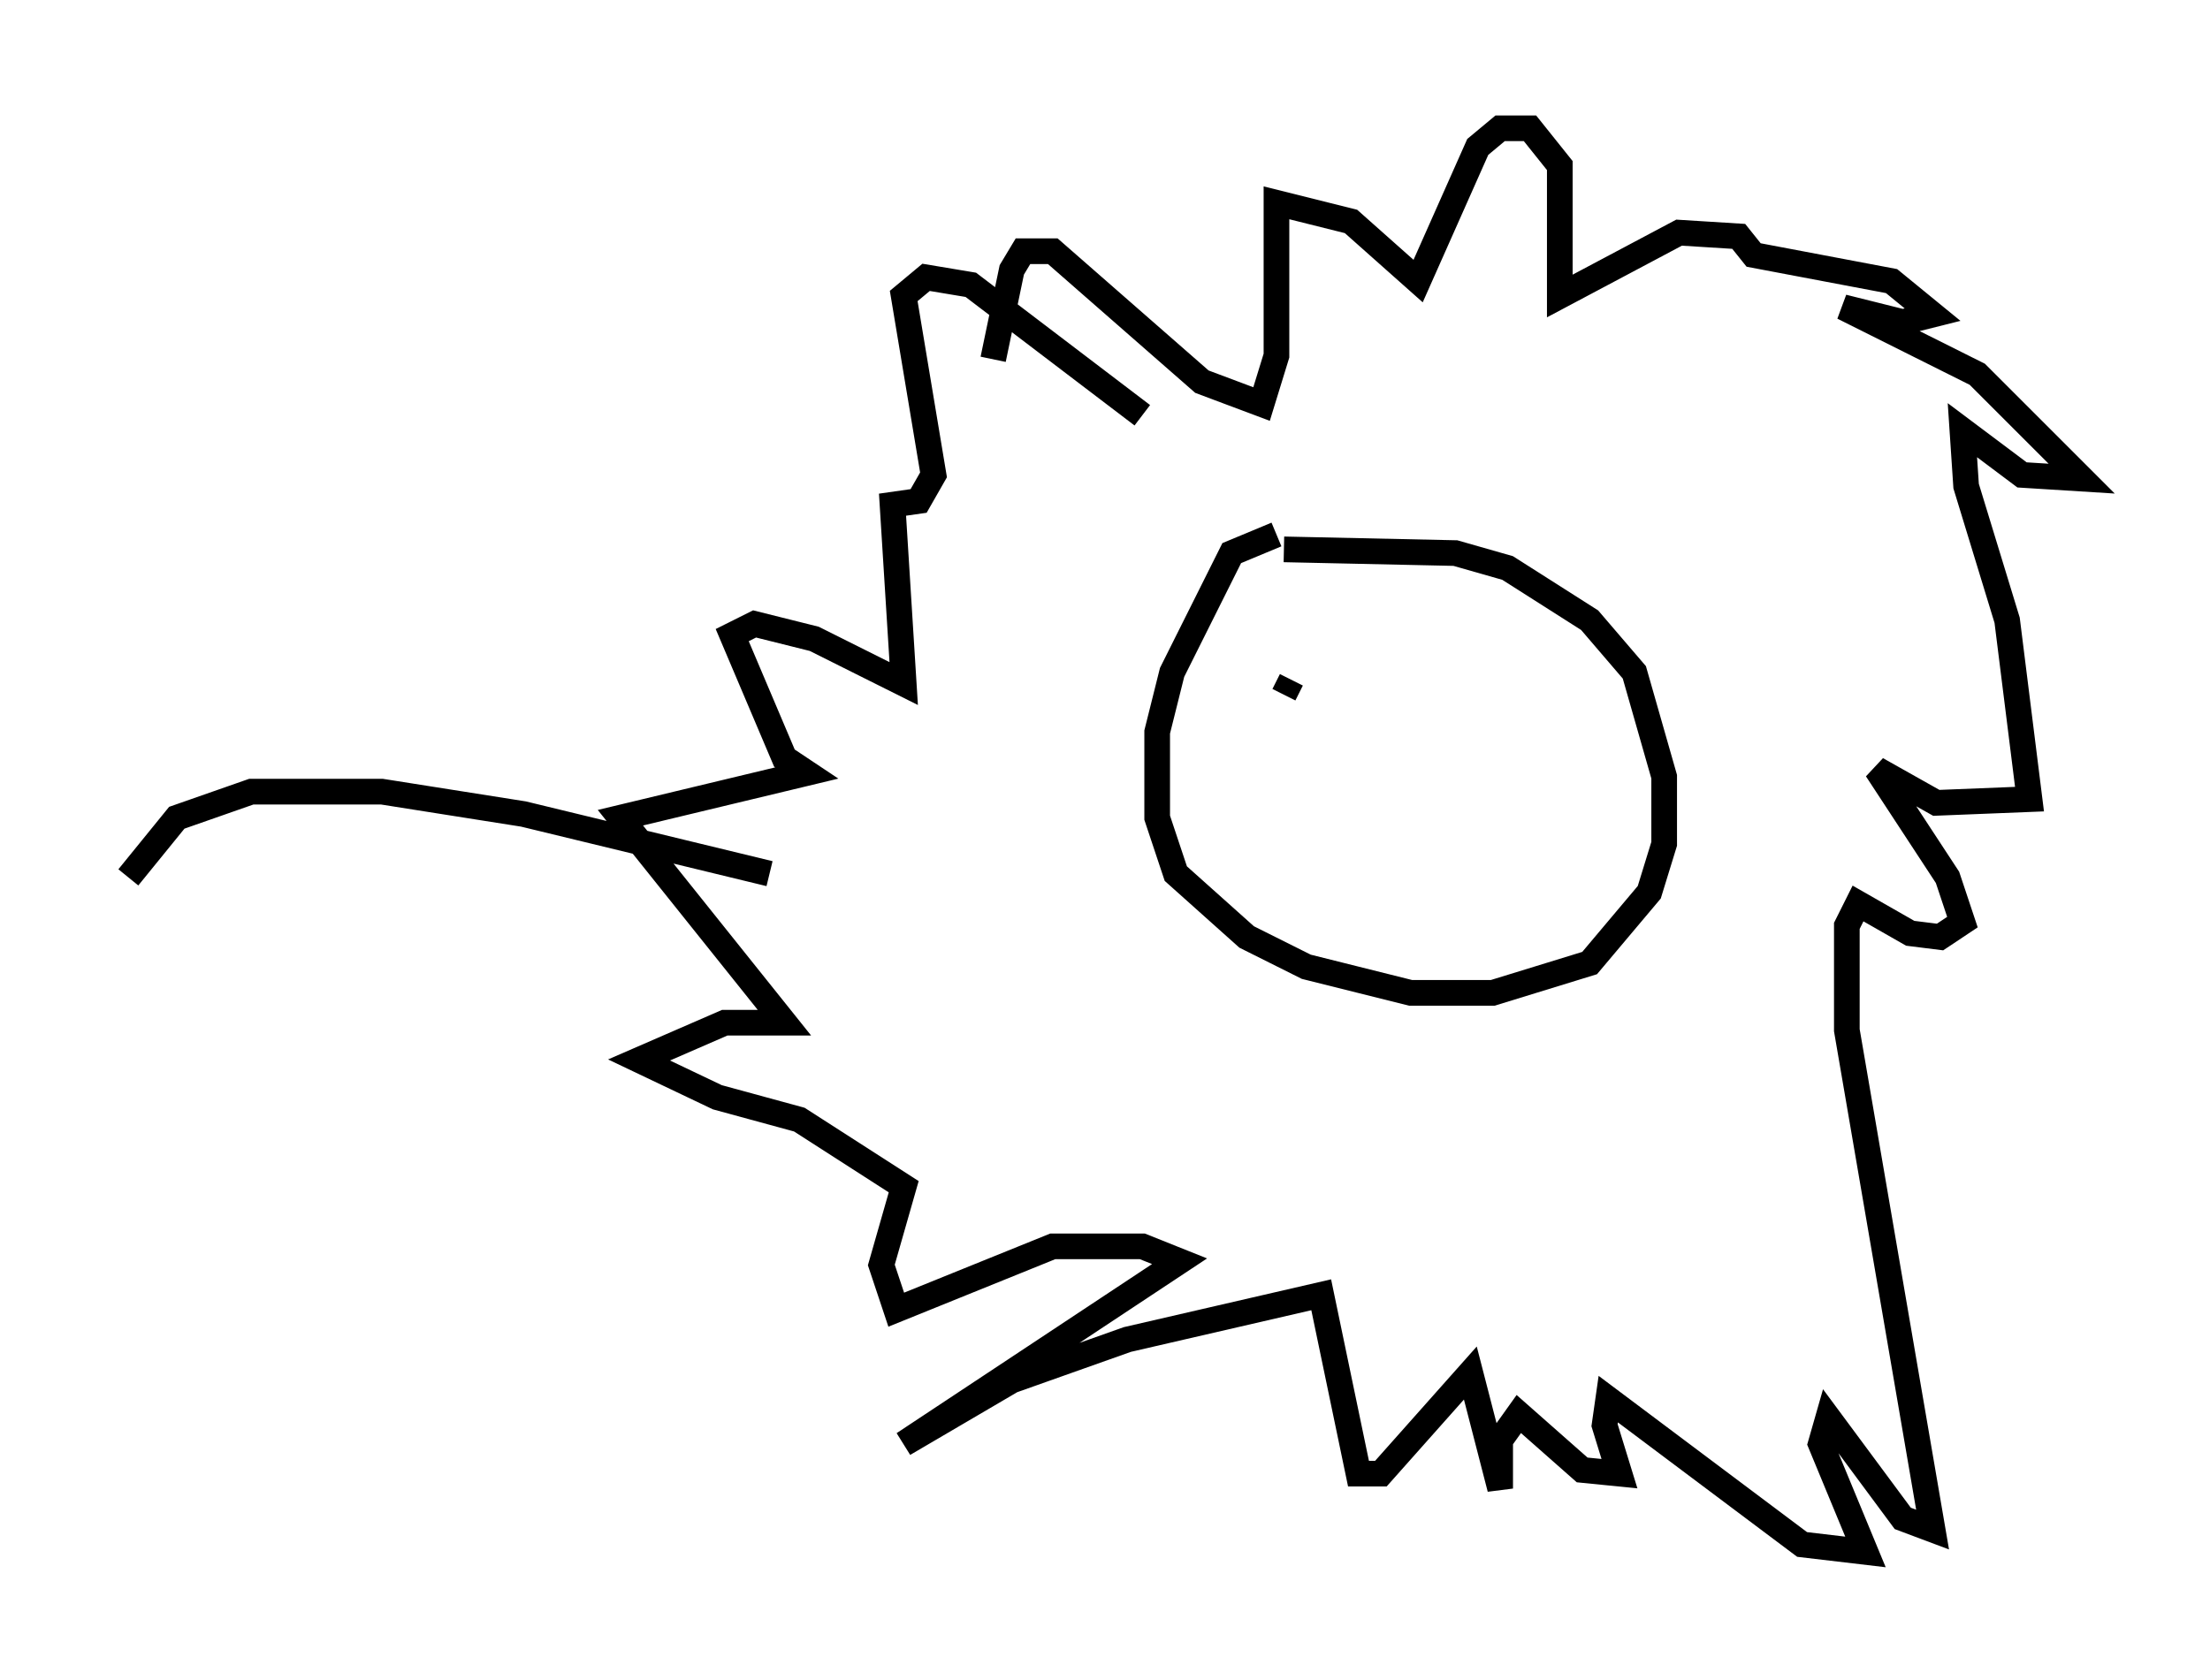 <?xml version="1.0" encoding="utf-8" ?>
<svg baseProfile="full" height="65.486" version="1.1" width="86.112" xmlns="http://www.w3.org/2000/svg" xmlns:ev="http://www.w3.org/2001/xml-events" xmlns:xlink="http://www.w3.org/1999/xlink"><defs /><rect fill="white" height="65.486" width="86.112" x="0" y="0" /><path d="M57.29, 34.195 m0.0, 0.0 m-7.553, -13.363 l-1.743, 0.726 -2.324, 4.648 l-0.581, 2.324 0.0, 3.341 l0.726, 2.179 2.76, 2.469 l2.324, 1.162 4.067, 1.017 l3.196, 0.0 3.777, -1.162 l2.324, -2.76 0.581, -1.888 l0.0, -2.615 -1.162, -4.067 l-1.743, -2.034 -3.196, -2.034 l-2.034, -0.581 -6.682, -0.145 m0.0, 5.665 l0.291, -0.581 m6.391, 0.726 l0.0, 0.0 m-18.011, -13.218 l0.726, -3.486 0.436, -0.726 l1.162, 0.0 5.81, 5.084 l2.324, 0.872 0.581, -1.888 l0.0, -5.955 2.905, 0.726 l2.615, 2.324 2.324, -5.229 l0.872, -0.726 1.162, 0.0 l1.162, 1.453 0.0, 5.084 l4.648, -2.469 2.324, 0.145 l0.581, 0.726 5.374, 1.017 l1.598, 1.307 -1.162, 0.291 l-2.324, -0.581 5.229, 2.615 l4.067, 4.067 -2.324, -0.145 l-2.324, -1.743 0.145, 2.179 l1.598, 5.229 0.872, 6.972 l-3.631, 0.145 -2.324, -1.307 l2.76, 4.212 0.581, 1.743 l-0.872, 0.581 -1.162, -0.145 l-2.034, -1.162 -0.436, 0.872 l0.0, 4.067 3.341, 19.464 l-1.162, -0.436 -2.905, -3.922 l-0.291, 1.017 1.743, 4.212 l-2.469, -0.291 -7.553, -5.665 l-0.145, 1.017 0.581, 1.888 l-1.453, -0.145 -2.469, -2.179 l-0.726, 1.017 0.0, 1.888 l-1.162, -4.503 -3.486, 3.922 l-0.872, 0.0 -1.453, -6.972 l-7.553, 1.743 -4.503, 1.598 l-4.212, 2.469 10.749, -7.117 l-1.453, -0.581 -3.486, 0.0 l-6.101, 2.469 -0.581, -1.743 l0.872, -3.05 -4.067, -2.615 l-3.196, -0.872 -3.05, -1.453 l3.341, -1.453 2.324, 0.0 l-6.391, -7.989 7.263, -1.743 l-0.872, -0.581 -2.034, -4.793 l0.872, -0.436 2.324, 0.581 l3.486, 1.743 -0.436, -6.972 l1.017, -0.145 0.581, -1.017 l-1.162, -6.972 0.872, -0.726 l1.743, 0.291 6.682, 5.084 m-14.525, 17.866 l-9.587, -2.324 -5.52, -0.872 l-5.084, 0.0 -2.905, 1.017 l-1.888, 2.324 " fill="none" stroke="black" stroke-width="1" /></svg>